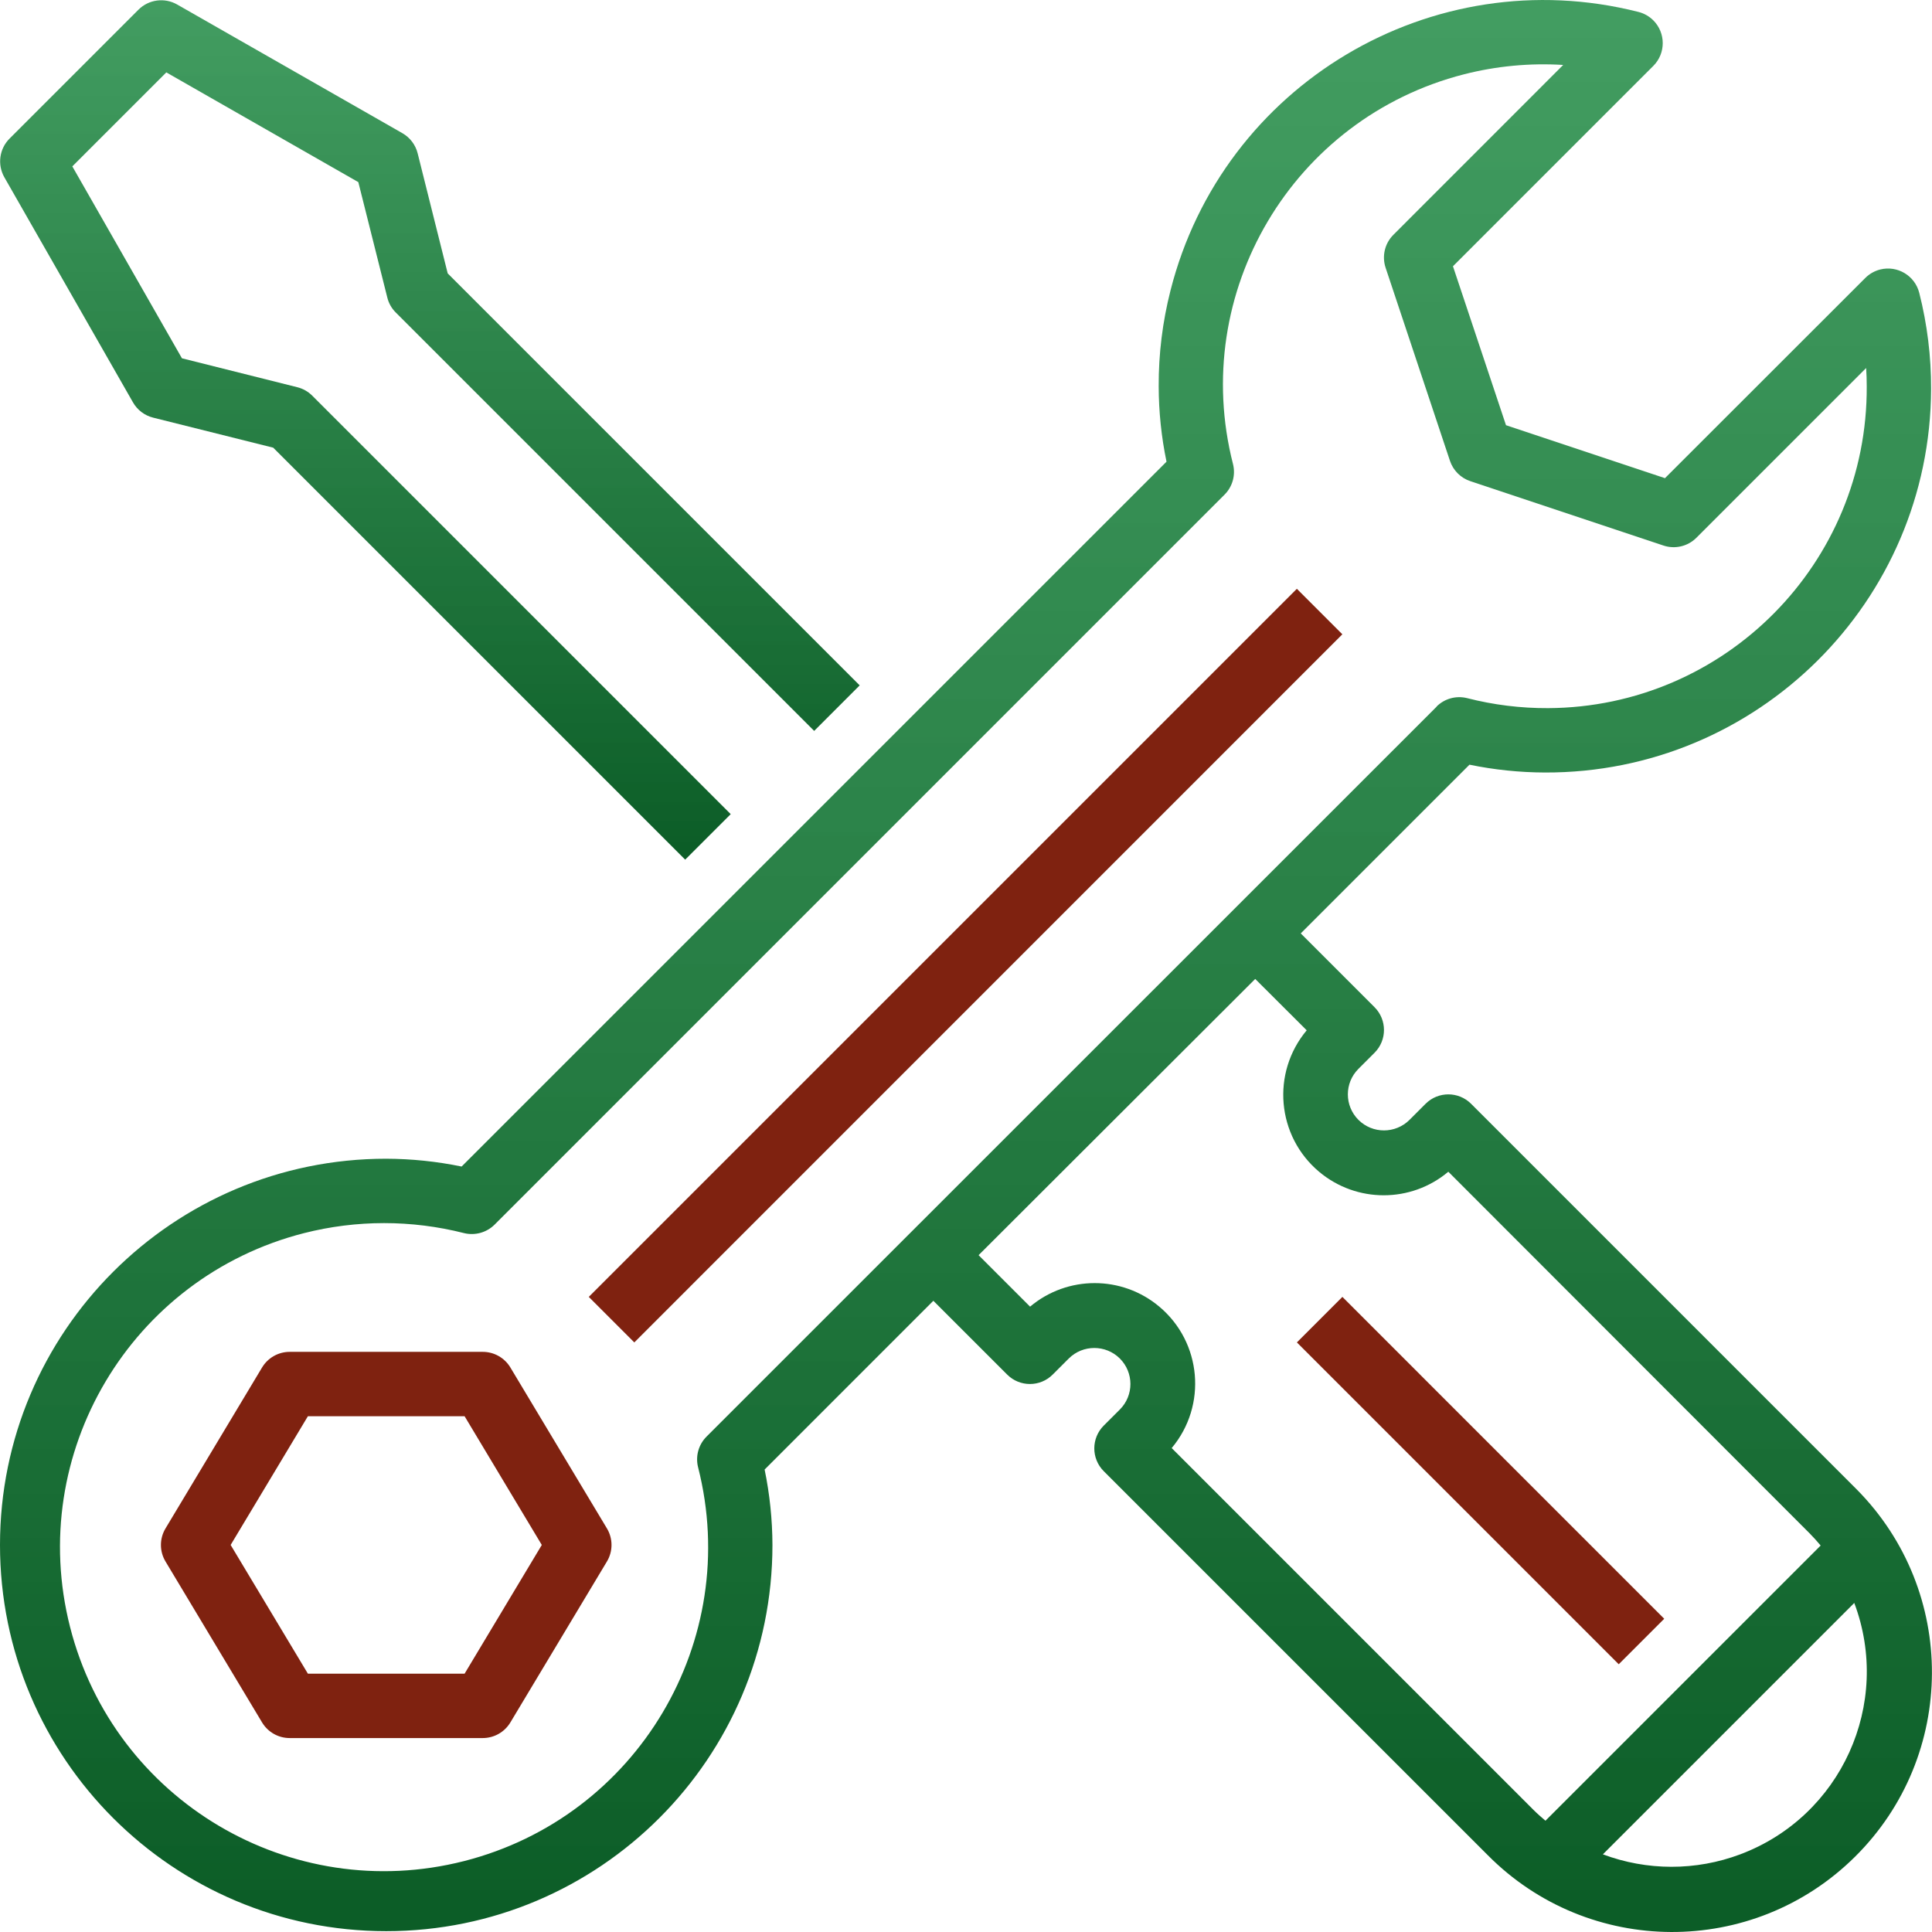 <svg width="60" height="60" viewBox="0 0 60 60" fill="none" xmlns="http://www.w3.org/2000/svg">
<path d="M0.132 5.5L4.13 12.496C4.265 12.733 4.491 12.904 4.755 12.97L8.485 13.903L21.279 26.697L22.693 25.284L9.699 12.29C9.571 12.161 9.41 12.07 9.235 12.026L5.65 11.127L2.246 5.167L5.165 2.248L11.128 5.656L12.028 9.24C12.071 9.416 12.162 9.577 12.29 9.704L25.285 22.699L26.698 21.285L13.904 8.491L12.971 4.763C12.905 4.498 12.734 4.272 12.498 4.137L5.5 0.139C5.11 -0.083 4.619 -0.017 4.301 0.3L0.303 4.298C-0.019 4.614 -0.088 5.106 0.132 5.5Z" fill="url(#paint0_linear)"/>
<path d="M41.688 19.699L19.699 41.69L18.285 40.276L40.275 18.286L41.688 19.699Z" fill="#7F2210"/>
<path d="M15.85 42.468C15.669 42.167 15.344 41.983 14.993 41.983H8.996C8.645 41.983 8.32 42.167 8.139 42.468L5.141 47.465C4.95 47.782 4.95 48.178 5.141 48.495L8.139 53.492C8.32 53.793 8.645 53.977 8.996 53.977H14.993C15.344 53.977 15.669 53.793 15.85 53.492L18.848 48.495C19.039 48.178 19.039 47.782 18.848 47.465L15.85 42.468ZM14.428 51.978H9.562L7.163 47.98L9.562 43.982H14.428L16.826 47.98L14.428 51.978Z" fill="#7F2210"/>
<path d="M47.978 23.991C54.58 24.013 59.95 18.679 59.972 12.078C59.975 11.073 59.852 10.072 59.605 9.098C59.471 8.562 58.929 8.236 58.393 8.369C58.217 8.413 58.057 8.504 57.929 8.632L51.707 14.85L46.77 13.205L45.123 8.269L51.346 2.046C51.736 1.655 51.735 1.023 51.345 0.632C51.216 0.504 51.054 0.412 50.877 0.369C44.475 -1.252 37.971 2.623 36.35 9.025C36.103 9.996 35.98 10.994 35.984 11.996C35.986 12.783 36.067 13.568 36.227 14.338L14.336 36.228C13.566 36.069 12.781 35.988 11.995 35.985C5.37 35.985 0 41.355 0 47.98C0 54.604 5.37 59.974 11.995 59.974C18.619 59.974 23.989 54.604 23.989 47.98C23.986 47.193 23.905 46.408 23.746 45.638L28.986 40.397L31.279 42.689C31.669 43.079 32.301 43.079 32.692 42.689L33.192 42.189C33.63 41.754 34.339 41.754 34.777 42.189C35.215 42.626 35.216 43.335 34.779 43.773C34.779 43.773 34.778 43.774 34.777 43.775L34.277 44.274C33.887 44.665 33.887 45.297 34.277 45.688L46.201 57.611C49.337 60.776 54.445 60.799 57.609 57.663C60.774 54.527 60.797 49.419 57.661 46.254C57.644 46.237 57.627 46.22 57.609 46.202L45.686 34.279C45.296 33.889 44.663 33.889 44.273 34.279L43.773 34.779C43.334 35.215 42.626 35.215 42.188 34.779C41.75 34.342 41.749 33.633 42.186 33.196C42.186 33.195 42.187 33.194 42.188 33.194L42.688 32.694C43.078 32.303 43.078 31.671 42.688 31.28L40.396 28.988L45.636 23.748C46.407 23.907 47.191 23.988 47.978 23.991ZM51.905 57.975C51.179 57.974 50.459 57.843 49.779 57.588L57.586 49.781C58.764 52.915 57.179 56.41 54.045 57.588C53.361 57.845 52.636 57.976 51.905 57.975ZM40.581 31.997C39.475 33.318 39.648 35.285 40.968 36.392C42.129 37.364 43.82 37.364 44.979 36.389L56.196 47.616C56.318 47.738 56.432 47.867 56.542 47.998L47.996 56.544C47.865 56.434 47.736 56.32 47.614 56.198L36.388 44.971C37.495 43.651 37.322 41.683 36.001 40.577C34.841 39.604 33.149 39.605 31.99 40.579L30.391 38.98L38.982 30.402L40.581 31.997ZM44.618 21.944L21.943 44.614C21.694 44.863 21.594 45.223 21.679 45.564C23.05 50.95 19.796 56.427 14.41 57.798C9.025 59.169 3.548 55.915 2.176 50.529C0.806 45.144 4.06 39.667 9.445 38.295C11.075 37.881 12.781 37.881 14.41 38.295C14.751 38.379 15.111 38.279 15.36 38.032L38.03 15.361C38.278 15.113 38.378 14.752 38.292 14.412C36.931 9.089 40.141 3.671 45.464 2.308C46.469 2.051 47.51 1.953 48.546 2.017L43.273 7.292C43.005 7.559 42.912 7.955 43.031 8.314L45.03 14.312C45.13 14.61 45.364 14.844 45.663 14.943L51.66 16.942C52.019 17.062 52.415 16.969 52.683 16.701L57.955 11.429C57.967 11.62 57.973 11.808 57.973 11.996C58.001 17.488 53.572 21.963 48.08 21.992C47.231 21.996 46.385 21.892 45.562 21.681C45.221 21.596 44.861 21.695 44.612 21.944H44.618V21.944Z" fill="url(#paint1_linear)"/>
<path d="M51.684 50.272L50.271 51.685L40.276 41.69L41.689 40.276L51.684 50.272Z" fill="#7F2210"/>
<defs>
<linearGradient id="paint0_linear" x1="13.351" y1="0.008" x2="13.351" y2="26.697" gradientUnits="userSpaceOnUse">
<stop stop-color="#1C8941" stop-opacity="0.83"/>
<stop offset="0.99" stop-color="#0C5D27"/>
</linearGradient>
<linearGradient id="paint1_linear" x1="29.999" y1="0" x2="29.999" y2="60" gradientUnits="userSpaceOnUse">
<stop stop-color="#1C8941" stop-opacity="0.83"/>
<stop offset="0.99" stop-color="#0C5D27"/>
</linearGradient>
</defs>
</svg>
